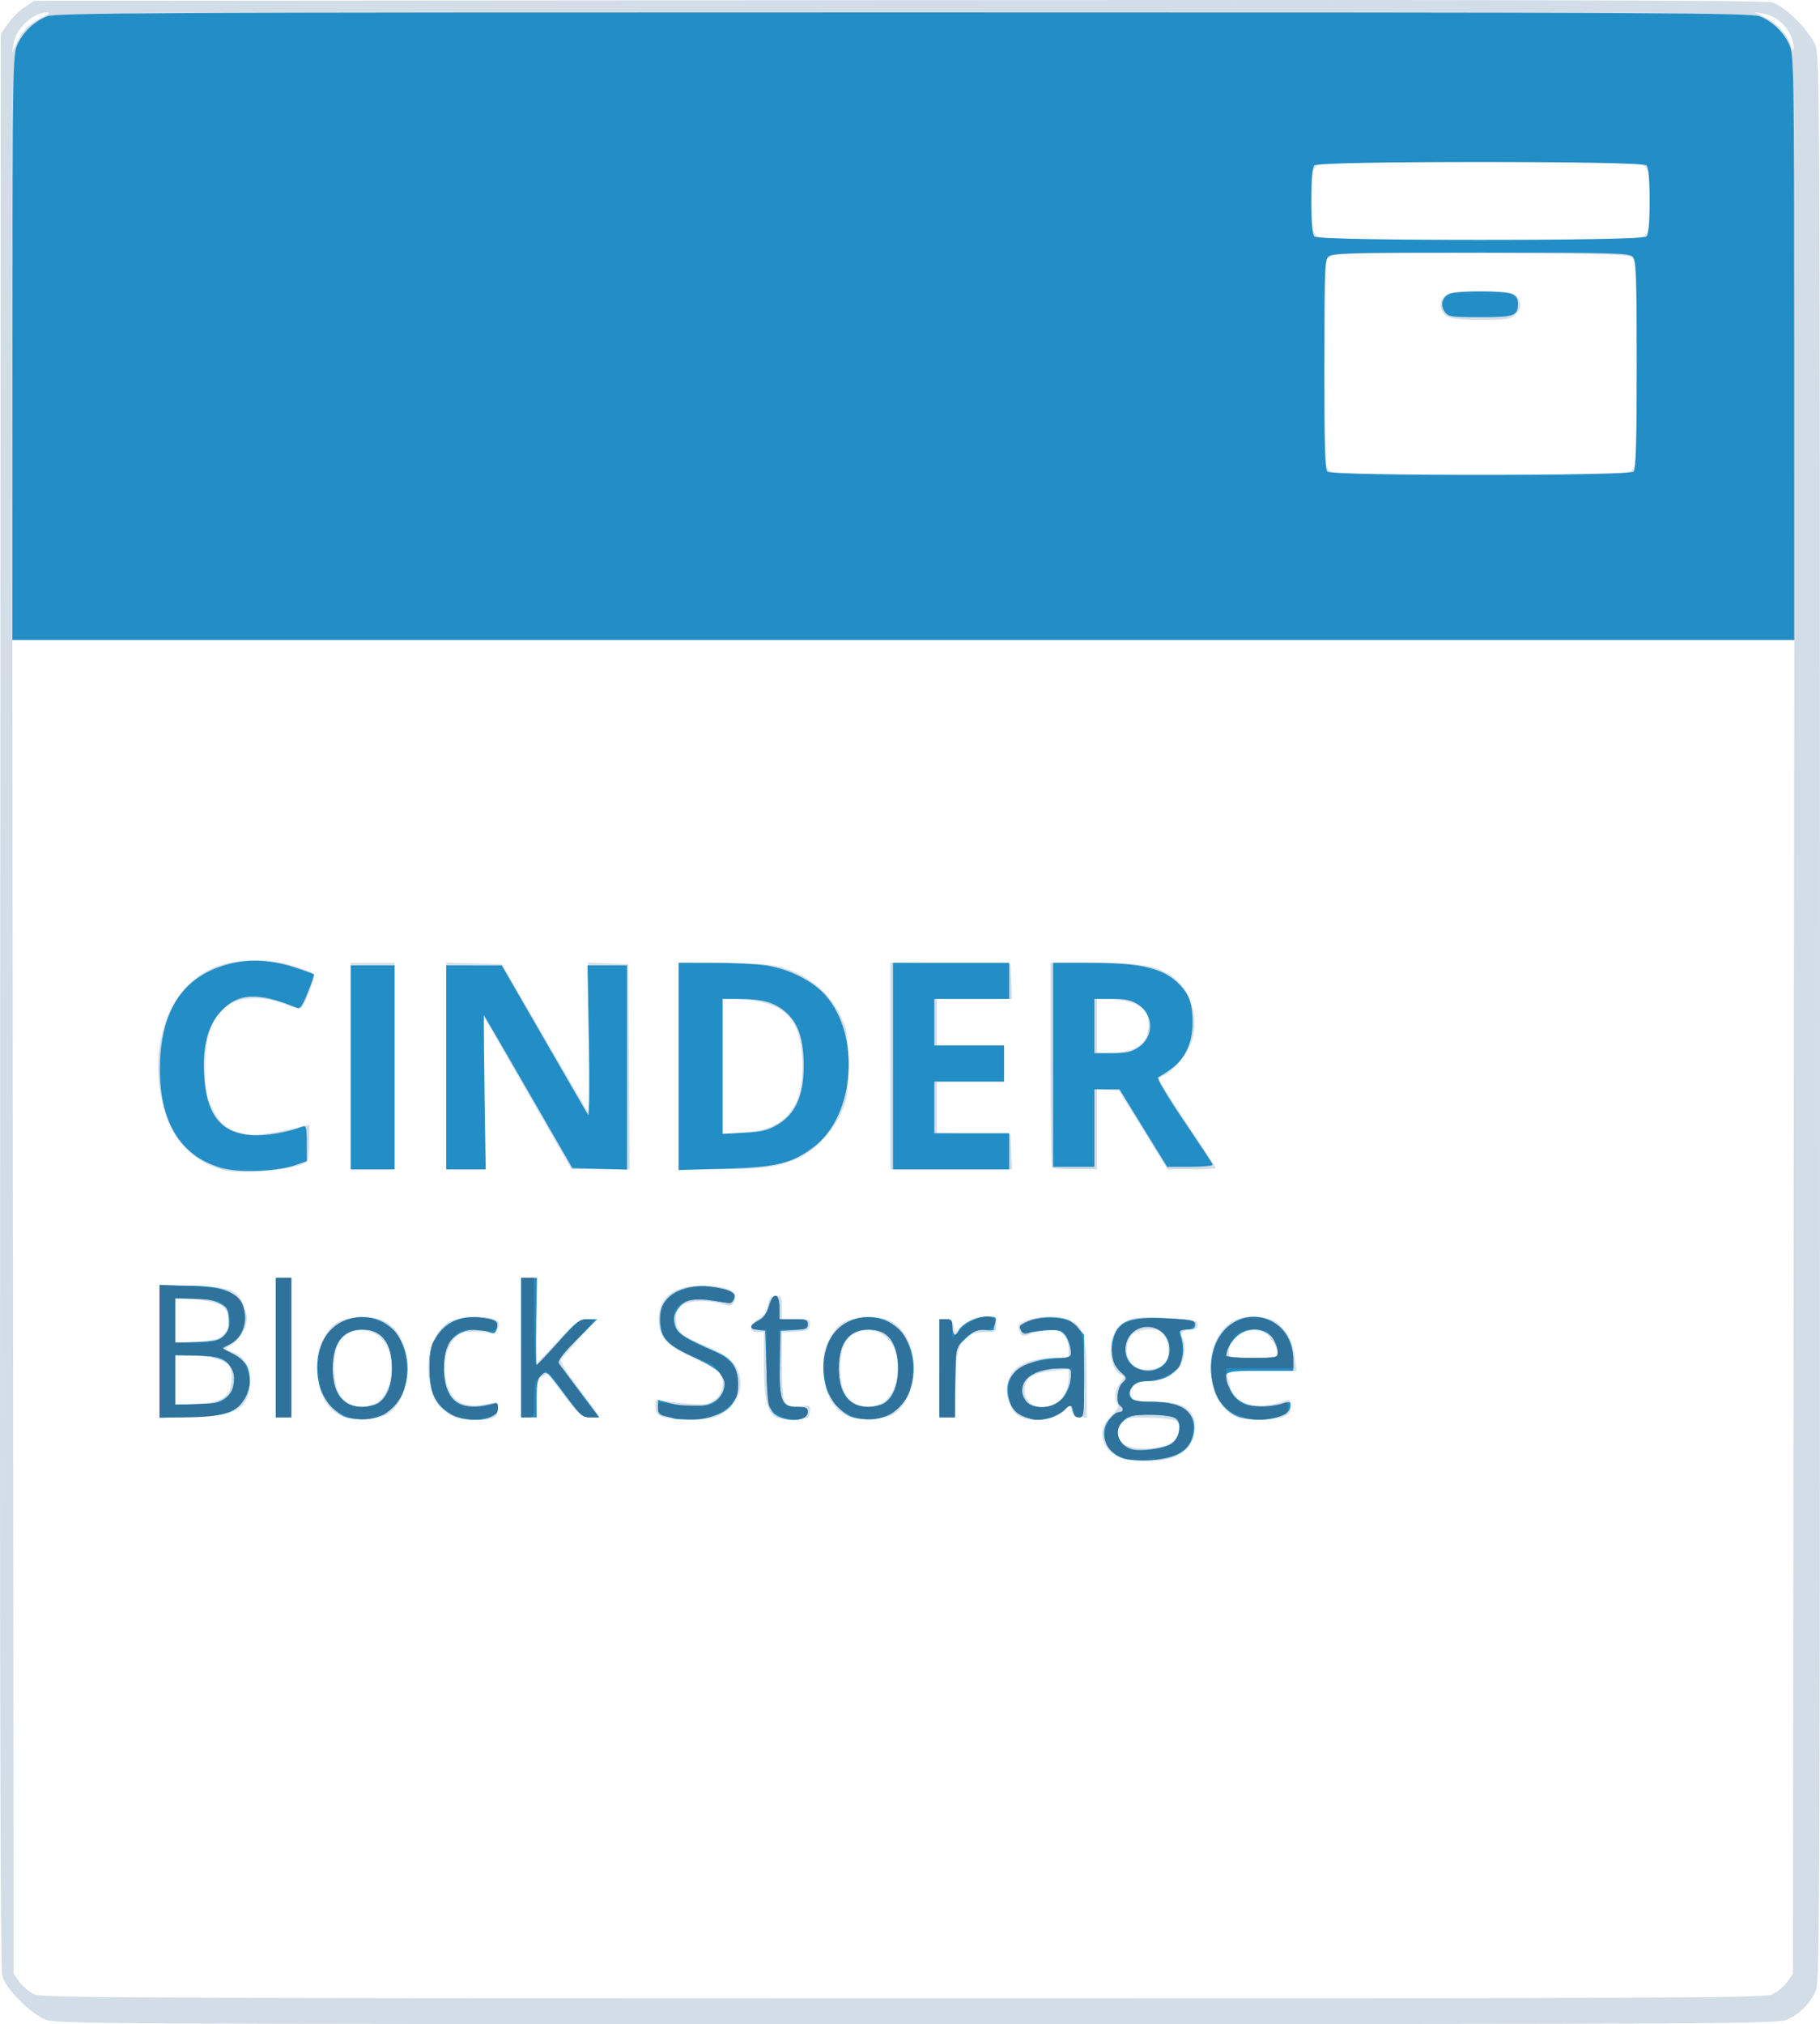 <?xml version="1.0" encoding="UTF-8" standalone="no"?>
<svg
   xmlns:dc="http://purl.org/dc/elements/1.1/"
   xmlns:cc="http://creativecommons.org/ns#"
   xmlns:rdf="http://www.w3.org/1999/02/22-rdf-syntax-ns#"
   xmlns:svg="http://www.w3.org/2000/svg"
   xmlns="http://www.w3.org/2000/svg"
   viewBox="0 0 653.932 727.21"
   height="727.21"
   width="653.932"
   version="1.1"
   id="svg4635">
  <defs
     id="defs4639" />
  <g
     transform="translate(171.606,-2.138)"
     id="g4700">
    <path
       id="path4689"
       d="m -155.542,727.644 c -5.708,-2.621 -14.036,-11.155 -15.237,-15.615 -0.722,-2.68 -0.942,-102.801 -0.773,-350.724 l 0.237,-346.972 2.536,-3.632 c 1.395,-1.998 4.078,-4.676 5.963,-5.952 l 3.426,-2.32 310.309,-0.237 c 221.599,-0.17 311.382,0.052 314.063,0.773 4.463,1.202 12.996,9.527 15.617,15.237 1.643,3.58 1.704,15.98 1.724,349.592 0.018,310.631 -0.126,346.232 -1.421,349.33 -1.911,4.574 -5.609,8.399 -10.157,10.505 -3.589,1.662 -13.912,1.718 -313.144,1.718 -298.271,0 -309.567,-0.061 -313.144,-1.704 z m 620.832,-9.04 c 1.746,-0.828 4.105,-2.812 5.243,-4.407 l 2.069,-2.901 0.237,-239.613 0.237,-239.613 -320.114,0 -320.114,0 0.237,239.613 0.237,239.613 2.058,2.885 c 1.132,1.587 3.428,3.561 5.103,4.386 2.786,1.373 29.322,1.503 312.338,1.522 283.472,0.019 309.558,-0.105 312.467,-1.485 z M 229.986,525.495 c -6.317,-3.168 -7.428,-9.867 -2.42,-14.589 2.248,-2.12 2.922,-3.356 2.334,-4.285 -1.356,-2.142 -0.971,-5.082 0.993,-7.578 1.519,-1.931 1.61,-2.44 0.512,-2.861 -4.554,-1.747 -5.389,-12.612 -1.308,-17.001 3.436,-3.695 5.822,-4.163 17.684,-3.469 9.827,0.575 10.954,0.818 10.954,2.365 0,1.165 -0.677,1.729 -2.088,1.738 -3.068,0.021 -4.476,1.163 -3.445,2.794 1.378,2.179 1.031,7.343 -0.69,10.256 -1.976,3.345 -6.375,5.493 -11.249,5.493 -4.016,0 -6.653,1.822 -6.653,4.597 0,2.098 2.488,2.796 10.02,2.813 9.055,0.02 13.176,2.921 13.176,9.276 0,4.561 -2.483,8.319 -6.788,10.274 -5.199,2.36 -16.492,2.456 -21.034,0.178 z m 18.182,-4.516 c 3.421,-1.623 4.998,-5.172 3.416,-7.688 -0.722,-1.148 -2.885,-1.541 -9.647,-1.752 -7.98,-0.249 -8.853,-0.104 -10.34,1.726 -2.131,2.624 -2.054,5.074 0.232,7.36 2.376,2.376 11.653,2.577 16.339,0.353 z m -1.75,-28.389 c 2.829,-2.278 2.168,-9.935 -1.042,-12.079 -2.028,-1.354 -8.58,-0.756 -10.014,0.914 -3.53,4.11 -2.549,10.542 1.855,12.171 2.684,0.993 7.354,0.483 9.202,-1.005 z m -295.584,18.162 c -5.29,-2.694 -7.979,-7.881 -8.313,-16.038 -0.242,-5.891 0.058,-7.692 1.856,-11.148 3.298,-6.339 6.131,-7.941 14.042,-7.941 5.544,0 7.182,0.373 9.782,2.228 8.942,6.378 8.872,25.453 -0.118,32.004 -3.534,2.575 -12.986,3.065 -17.248,0.895 z m 11.601,-4.071 c 6.916,-2.411 9.044,-16.496 3.489,-23.097 -4.325,-5.14 -12.892,-4.512 -15.878,1.164 -2.217,4.214 -2.114,14.107 0.188,18.002 2.552,4.318 6.988,5.747 12.201,3.93 z m 27.135,3.498 c -9.544,-6.343 -9.897,-25.819 -0.591,-32.601 3.004,-2.189 12.729,-3.122 16.672,-1.6 2.149,0.83 2.411,1.299 1.727,3.096 -0.507,1.333 -1.446,2.023 -2.533,1.863 -0.95,-0.14 -3.795,-0.292 -6.322,-0.339 -3.982,-0.073 -4.925,0.284 -7.067,2.682 -4.565,5.109 -4.384,16.618 0.336,21.337 2.452,2.452 7.114,3.112 12.486,1.769 2.893,-0.724 3.015,-0.643 3.015,1.995 0,3.234 -1.515,3.861 -9.373,3.881 -3.862,0.009 -6.008,-0.526 -8.351,-2.082 z m 76.873,1.017 c -2.018,-0.737 -2.552,-1.521 -2.552,-3.746 0,-2.493 0.238,-2.74 2.088,-2.163 1.148,0.358 5.428,0.868 9.51,1.133 6.637,0.43 7.693,0.267 9.974,-1.538 2.812,-2.226 3.479,-6.802 1.392,-9.554 -0.638,-0.841 -4.709,-3.162 -9.046,-5.158 -9.756,-4.489 -12.201,-6.969 -12.711,-12.89 -0.719,-8.35 4.899,-13.257 15.171,-13.247 10.158,0.01 14.173,2.23 11.543,6.383 -0.653,1.032 -1.41,1.077 -3.836,0.232 -4.375,-1.525 -12.162,-1.317 -14.6,0.391 -1.527,1.07 -2.062,2.376 -2.062,5.036 0,4.298 1.995,6.17 9.95,9.334 6.913,2.749 10.158,5.029 11.868,8.337 3.151,6.093 0.563,13.303 -5.972,16.637 -2.849,1.454 -5.389,1.876 -10.938,1.82 -3.975,-0.04 -8.376,-0.493 -9.779,-1.005 z m 40.738,0.05 c -3.245,-1.929 -4.32,-6.63 -4.32,-18.89 l 0,-11.628 -2.32,0 c -3.259,0 -3.014,-2.846 0.414,-4.796 1.916,-1.09 2.906,-2.531 3.345,-4.871 0.508,-2.711 1.032,-3.323 2.84,-3.323 2.008,0 2.216,0.392 2.216,4.175 l 0,4.175 5.168,0 c 4.828,0 5.148,0.137 4.871,2.088 -0.258,1.819 -0.924,2.124 -5.168,2.368 l -4.871,0.28 0,11.947 c 0,13.985 0.649,15.394 6.715,14.58 3.45,-0.463 3.587,-0.381 3.313,1.988 -0.267,2.309 -0.62,2.485 -5.389,2.697 -2.807,0.124 -5.873,-0.231 -6.814,-0.791 z m 25.509,-0.494 c -5.29,-2.694 -7.979,-7.881 -8.313,-16.038 -0.242,-5.891 0.058,-7.692 1.856,-11.148 3.298,-6.339 6.131,-7.941 14.042,-7.941 5.544,0 7.182,0.373 9.782,2.228 8.942,6.378 8.872,25.453 -0.118,32.004 -3.534,2.575 -12.986,3.065 -17.248,0.895 z m 11.601,-4.071 c 6.916,-2.411 9.044,-16.496 3.489,-23.097 -4.325,-5.14 -12.892,-4.512 -15.878,1.164 -2.217,4.214 -2.114,14.107 0.188,18.002 2.552,4.318 6.988,5.747 12.201,3.93 z m 50.75,4.502 c -5.471,-2.648 -6.547,-13.081 -1.771,-17.189 3.005,-2.585 7.967,-3.976 14.205,-3.983 l 4.871,-0.005 0,-3.247 c 0,-6.301 -4.897,-8.422 -12.913,-5.594 -3.741,1.32 -3.894,1.297 -4.659,-0.696 -0.938,-2.444 -0.583,-2.868 3.561,-4.254 4.954,-1.656 12.198,-1.305 15.578,0.756 4.051,2.47 4.917,6.284 4.923,21.679 l 0.006,12.819 -2.515,-0.294 c -1.796,-0.21 -2.672,-0.956 -3.064,-2.613 -0.456,-1.929 -0.697,-2.076 -1.428,-0.872 -2.543,4.185 -11.508,6.049 -16.793,3.492 z m 12.531,-4.87 c 2.998,-1.55 4.774,-4.976 4.774,-9.208 l 0,-3.02 -6.061,0.627 c -7.03,0.728 -9.712,2.586 -9.712,6.73 0,5.537 5.23,7.853 10.999,4.87 z m 66.011,5.292 c -6.562,-2.466 -10.155,-8.788 -10.186,-17.923 -0.025,-7.407 2.619,-13.301 7.402,-16.508 4.511,-3.023 13.576,-2.596 17.223,0.812 3.365,3.144 4.834,6.272 5.577,11.875 l 0.635,4.784 -12.708,0 c -12.265,0 -12.689,0.065 -12.181,1.856 0.29,1.021 0.785,2.795 1.1,3.943 1.807,6.575 10.27,8.593 20.145,4.803 1.236,-0.474 1.55,-0.03 1.55,2.197 0,2.297 -0.518,2.972 -2.922,3.811 -3.011,1.05 -13.167,1.276 -15.635,0.349 z m 13.918,-22.556 c 0,-2.821 -2.946,-7.501 -5.281,-8.388 -5.572,-2.118 -12.348,1.806 -12.348,7.151 0,2.153 0.165,2.194 8.814,2.194 5.441,0 8.814,-0.367 8.814,-0.958 z m -401.753,-1.455 0,-23.753 11.995,0.325 c 13.8,0.374 16.249,1.424 18.558,7.957 1.155,3.267 1.151,4.214 -0.033,7.324 -0.748,1.964 -2.661,4.448 -4.251,5.52 l -2.892,1.949 3.166,1.145 c 3.809,1.377 5.931,5.061 5.931,10.296 0,9.751 -5.302,12.939 -21.572,12.969 l -10.902,0.02 0,-23.753 z m 23.004,16.62 c 1.977,-1.47 2.571,-2.763 2.789,-6.07 0.192,-2.892 -0.18,-4.659 -1.191,-5.671 -2.055,-2.055 -7.425,-3.384 -13.701,-3.39 l -5.335,-0.005 0,8.934 0,8.934 7.463,-0.432 c 5.544,-0.321 8.109,-0.912 9.974,-2.3 z m -2.661,-20.986 c 5.298,-1.846 6.265,-9.179 1.613,-12.227 -1.176,-0.771 -5.345,-1.672 -9.264,-2.004 l -7.125,-0.602 0,8.023 0,8.023 5.799,-0.052 c 3.189,-0.029 7.229,-0.551 8.977,-1.16 z m 21.41,3.068 0,-25.052 2.784,0 2.784,0 0,25.052 0,25.052 -2.784,0 -2.784,0 0,-25.052 z m 88.144,0 0,-25.052 2.784,0 2.784,0 0,15.371 0,15.371 7.524,-7.948 c 6.652,-7.027 7.899,-7.948 10.766,-7.948 l 3.242,0 -5.895,6.56 c -3.242,3.608 -6.27,7.094 -6.73,7.747 -0.579,0.823 1.343,4.063 6.263,10.56 3.904,5.155 7.098,9.602 7.098,9.882 0,0.28 -1.443,0.509 -3.206,0.509 -3.211,0 -4.43,-1.272 -14.953,-15.606 -0.12,-0.163 -1.093,0.251 -2.164,0.919 -1.686,1.053 -1.946,2.116 -1.946,7.951 l 0,6.736 -2.784,0 -2.784,0 0,-25.052 z m 150.309,7.423 0,-17.629 2.219,0 c 1.61,0 2.383,0.655 2.818,2.386 l 0.599,2.386 3.245,-2.85 c 2.586,-2.271 4.087,-2.85 7.388,-2.85 3.985,0 4.143,0.106 4.143,2.784 0,2.659 -0.178,2.784 -3.969,2.784 -8.438,0 -10.877,4.466 -10.877,19.919 l 0,10.7 -2.784,0 -2.784,0 0,-17.629 z M -91.985,422.335 c -13.065,-3.989 -20.313,-13.722 -22.357,-30.025 -2.373,-18.927 4.935,-35.582 18.458,-42.067 7.473,-3.584 19.645,-4.172 28.66,-1.385 9.46,2.925 9.292,2.694 6.81,9.329 -1.167,3.121 -2.491,5.902 -2.941,6.18 -0.451,0.279 -3.215,-0.409 -6.142,-1.528 -9.129,-3.489 -18.14,-2.478 -22.687,2.545 -3.944,4.358 -5.711,10.616 -5.733,20.301 -0.019,8.315 0.256,9.906 2.515,14.522 2.832,5.788 5.031,7.596 11.102,9.124 4.009,1.01 7.963,0.552 21.31,-2.468 l 2.552,-0.577 -0.014,5.907 c -0.007,3.249 -0.322,6.391 -0.698,6.982 -1.94,3.048 -23.846,5.294 -30.834,3.161 z m 46.392,-37.174 0,-37.113 7.887,0 7.887,0 0,37.113 0,37.113 -7.887,0 -7.887,0 0,-37.113 z m 34.33,-0.031 0,-37.145 9.96,0.263 9.96,0.263 15.113,25.979 c 8.312,14.289 15.417,26.473 15.788,27.076 0.371,0.603 0.547,-11.21 0.391,-26.251 l -0.284,-27.348 7.242,0.272 7.242,0.272 0.243,36.881 0.243,36.881 -10.449,-0.015 -10.449,-0.015 -15.668,-27.356 C 9.451,379.843 2.353,367.532 2.295,367.532 c -0.058,-3.6e-4 0.017,12.317 0.166,27.371 l 0.272,27.372 -6.998,0 -6.998,0 0,-37.145 z m 83.505,0.031 0,-37.113 14.8,0 c 8.14,0 17.012,0.469 19.716,1.043 10.781,2.288 19.398,8.914 23.8,18.304 2.263,4.826 2.457,6.194 2.457,17.302 0,11.332 -0.162,12.412 -2.672,17.846 -2.986,6.465 -9.691,13.404 -15.209,15.739 -7.653,3.239 -12.758,3.97 -27.815,3.981 l -15.077,0.011 0,-37.113 z m 34.611,21.131 c 7.288,-4.024 10.3,-11.241 9.78,-23.437 -0.628,-14.723 -6.337,-20.555 -21.111,-21.568 l -7.507,-0.515 0,24.394 0,24.394 7.508,-0.579 c 5.234,-0.404 8.666,-1.218 11.33,-2.689 z m 41.471,-21.148 0,-37.13 21.572,0.249 21.572,0.249 0.274,6.263 0.274,6.263 -13.496,0 -13.496,0 0,8.351 0,8.351 12.062,0 12.062,0 0,6.495 0,6.495 -12.062,0 -12.062,0 0,9.253 0,9.253 13.222,0.257 13.222,0.257 0.274,6.263 0.274,6.263 -21.847,0 -21.847,0 0,-37.13 z m 58.144,36.512 c -0.34,-0.34 -0.619,-17.041 -0.619,-37.113 l 0,-36.495 15.605,0 c 16.777,0 22.223,0.95 28.085,4.898 6.326,4.261 9.618,14.337 7.342,22.469 -1.253,4.474 -7.213,12.043 -10.24,13.004 -1.002,0.318 -1.823,0.977 -1.823,1.464 0,0.487 4.593,7.757 10.206,16.154 5.613,8.398 10.206,15.487 10.206,15.753 0,0.266 -3.9,0.484 -8.666,0.484 l -8.666,0 -8.738,-14.149 -8.738,-14.149 -3.936,-0.285 -3.936,-0.285 0,14.435 0,14.435 -7.732,0 c -4.253,0 -8.01,-0.278 -8.351,-0.619 z m 28.927,-42.576 c 2.054,-0.822 4.057,-2.437 4.658,-3.755 1.46,-3.203 1.317,-7.931 -0.308,-10.252 -1.522,-2.173 -7.72,-4.035 -13.43,-4.035 l -3.764,0 0,9.742 0,9.742 4.62,0 c 2.541,0 6.242,-0.649 8.225,-1.442 z M 414.771,171.152 c 1.589,-1.438 1.697,-3.848 1.697,-37.864 0,-29.905 -0.233,-36.647 -1.317,-38.129 -1.273,-1.741 -3.057,-1.809 -53.582,-2.032 -40.958,-0.181 -52.768,0.026 -54.585,0.955 l -2.32,1.186 -0.243,37.001 c -0.219,33.444 -0.094,37.166 1.304,38.71 1.468,1.622 4.242,1.709 54.448,1.709 47.924,0 53.061,-0.144 54.598,-1.536 z m -66.757,-55.579 c -2.501,-1.752 -2.672,-5.139 -0.365,-7.226 1.381,-1.25 3.774,-1.536 12.846,-1.536 9.623,0 11.359,0.232 12.685,1.697 2.041,2.255 1.938,4.396 -0.32,6.654 -1.636,1.636 -3.093,1.856 -12.319,1.856 -7.969,0 -10.955,-0.344 -12.526,-1.444 z m 71.396,-28.854 c 1.457,-1.318 1.697,-3.047 1.697,-12.221 0,-8.641 -0.294,-11.01 -1.536,-12.382 -1.456,-1.609 -4.51,-1.697 -59.076,-1.697 -52.24,0 -57.697,0.141 -59.238,1.536 -1.457,1.318 -1.697,3.047 -1.697,12.221 0,8.641 0.294,11.01 1.536,12.382 1.456,1.609 4.51,1.697 59.076,1.697 52.24,0 57.697,-0.141 59.238,-1.536 z m -581.63,-74.431 c 1.121,-1.219 3.708,-2.987 5.749,-3.93 2.108,-0.973 2.97,-1.722 1.996,-1.733 -5.256,-0.062 -11.318,5.509 -12.259,11.268 l -0.505,3.094 1.491,-3.241 c 0.82,-1.782 2.408,-4.238 3.528,-5.457 z m 633.84,2.222 c -1.873,-3.947 -5.609,-6.8 -9.843,-7.515 l -3.094,-0.523 3.75,1.79 c 4.274,2.04 8.47,6.598 9.43,10.244 0.464,1.762 0.75,2.02 0.989,0.893 0.185,-0.873 -0.37,-3.073 -1.232,-4.889 z"
       style="fill:#d2dde7" />
    <path
       id="path4687"
       d="m 232.242,526.189 c -6.747,-2.103 -9.388,-9.762 -4.983,-14.451 1.161,-1.235 2.664,-2.246 3.34,-2.246 1.444,0 1.639,-1.494 0.302,-2.32 -1.643,-1.015 -1.042,-6.568 0.901,-8.326 1.813,-1.641 1.81,-1.67 -0.432,-3.433 -2.859,-2.249 -4.232,-7.093 -3.248,-11.458 1.635,-7.249 5.79,-8.938 20.012,-8.133 8.595,0.487 9.674,0.739 9.674,2.264 0,1.301 -0.697,1.716 -2.884,1.716 -2.709,0 -2.839,0.155 -2.134,2.552 2.732,9.301 -2.515,16.005 -12.528,16.005 -4.388,0 -7.127,2.807 -5.573,5.71 0.761,1.421 2.054,1.712 7.611,1.714 10.884,0.003 16.223,3.969 14.985,11.133 -1.086,6.284 -5.833,9.267 -15.59,9.798 -3.64,0.198 -7.894,-0.037 -9.453,-0.523 z m 17.216,-5.442 c 1.595,-1.167 2.41,-2.756 2.608,-5.086 0.249,-2.929 -0.043,-3.515 -2.148,-4.315 -1.34,-0.509 -5.275,-0.926 -8.745,-0.926 -4.978,0 -6.825,0.406 -8.754,1.923 -4.188,3.294 -2.739,8.989 2.658,10.449 3.388,0.917 12.01,-0.309 14.381,-2.045 z m -3.373,-28.024 c 3.35,-2.635 3.432,-8.308 0.167,-11.573 -5.004,-5.004 -13.496,-1.474 -13.496,5.609 0,6.838 7.787,10.323 13.328,5.964 z M -47.123,511.31 c -3.728,-1.142 -8.296,-6.327 -9.549,-10.84 -3.961,-14.265 4.5,-26.501 17.325,-25.055 15.05,1.696 19.476,24.801 6.58,34.352 -2.853,2.113 -9.992,2.88 -14.356,1.542 z m 11.627,-5.187 c 2.945,-2.063 4.748,-6.772 4.748,-12.405 0,-9.003 -3.768,-13.918 -10.67,-13.918 -6.903,0 -10.67,4.914 -10.67,13.918 0,9.003 3.768,13.918 10.67,13.918 2.069,0 4.734,-0.681 5.923,-1.513 z m 26.106,4.065 c -5.75,-2.938 -7.905,-7.428 -7.905,-16.469 0,-5.674 0.417,-7.687 2.258,-10.902 3.156,-5.51 8.605,-8.086 15.583,-7.366 5.857,0.605 7.19,1.492 6.325,4.215 -0.51,1.606 -0.974,1.767 -2.936,1.021 -6.366,-2.42 -13.316,0.367 -15.208,6.099 -0.62,1.88 -0.949,5.884 -0.731,8.899 0.688,9.513 5.546,13.234 14.804,11.337 4.578,-0.938 4.586,-0.935 4.308,1.424 -0.492,4.17 -9.817,5.155 -16.498,1.741 z m 80.239,1.688 c -0.51,-0.201 -2.076,-0.619 -3.479,-0.929 -2.051,-0.452 -2.552,-1.079 -2.552,-3.193 l 0,-2.63 4.841,1.256 c 9.83,2.55 17.116,0.609 18.692,-4.978 1.32,-4.68 -0.997,-7.189 -10.863,-11.769 -9.705,-4.504 -11.88,-6.906 -11.976,-13.223 -0.108,-7.172 4.735,-11.47 13.687,-12.142 4.811,-0.361 12.634,1.441 13.136,3.026 0.158,0.499 -0.051,1.441 -0.463,2.092 -0.598,0.943 -2.059,0.968 -7.176,0.123 -7.417,-1.226 -10.541,-0.428 -12.997,3.32 -1.198,1.829 -1.372,3.091 -0.738,5.376 0.854,3.079 2.731,4.298 15.03,9.759 5.525,2.453 7.589,5.544 7.589,11.363 0,7.957 -5.128,12.064 -15.741,12.604 -3.335,0.17 -6.481,0.144 -6.991,-0.057 z m 38.009,-0.483 c -4.074,-1.651 -4.586,-3.427 -5.071,-17.58 l -0.464,-13.547 -2.552,-0.294 c -3.272,-0.376 -3.247,-1.619 0.067,-3.332 1.769,-0.915 2.985,-2.578 3.749,-5.127 1.586,-5.292 3.839,-5.056 3.839,0.402 l 0,4.175 5.103,0 c 4.439,0 5.103,0.235 5.103,1.807 0,1.526 -0.758,1.851 -4.871,2.088 l -4.871,0.28 -0.261,11.484 c -0.316,13.871 0.486,15.887 6.314,15.887 3.002,0 3.69,0.328 3.69,1.756 0,2.747 -5.27,3.826 -9.774,2 z m 25.874,-0.082 c -3.728,-1.142 -8.296,-6.327 -9.549,-10.84 -3.961,-14.265 4.5,-26.501 17.325,-25.055 15.05,1.696 19.476,24.801 6.58,34.352 -2.853,2.113 -9.992,2.88 -14.356,1.542 z m 11.627,-5.187 c 6.346,-4.445 6.346,-20.364 0,-24.809 -1.188,-0.832 -3.853,-1.513 -5.922,-1.513 -6.903,0 -10.67,4.914 -10.67,13.918 0,9.003 3.768,13.918 10.67,13.918 2.069,0 4.734,-0.681 5.922,-1.513 z m 49.481,4.754 c -3.743,-1.626 -6.183,-6.75 -5.344,-11.222 1.077,-5.743 8.861,-9.648 19.231,-9.648 l 3.787,0 -0.546,-3.362 c -0.3,-1.849 -1.285,-4.179 -2.188,-5.177 -1.641,-1.813 -3.185,-1.88 -13.283,-0.575 -1.786,0.231 -2.32,-0.118 -2.32,-1.515 0,-2.481 6.807,-4.493 12.99,-3.838 3.643,0.386 5.187,1.098 7.191,3.319 l 2.552,2.827 0,14.831 c 0,13.929 -0.107,14.831 -1.755,14.831 -1.121,0 -1.976,-0.881 -2.367,-2.437 l -0.612,-2.437 -2.04,1.911 c -4.171,3.907 -9.895,4.84 -15.297,2.493 z m 12.684,-4.754 c 2.456,-1.72 4.748,-6.574 4.748,-10.055 0,-2.1 -0.369,-2.347 -3.479,-2.327 -11.272,0.072 -17.125,5.523 -12.705,11.833 1.782,2.544 8.152,2.85 11.437,0.549 z m 65.383,5.139 c -10.393,-3.011 -14.041,-21.231 -6.133,-30.63 9.004,-10.7 25.227,-4.533 25.276,9.608 l 0.015,4.407 -12.062,0 c -13.546,0 -13.741,0.127 -10.533,6.855 2.798,5.867 9.757,7.512 19.661,4.647 1.89,-0.547 2.129,-0.342 1.856,1.59 -0.538,3.803 -10.448,5.734 -18.08,3.523 z m 13.591,-23.171 c 0,-7.571 -9.021,-11.069 -14.798,-5.738 -1.521,1.403 -3.034,3.7 -3.363,5.103 l -0.598,2.552 9.379,0 c 8.86,0 9.379,-0.106 9.379,-1.917 z m -401.753,-0.308 0,-23.755 8.867,0 c 11.297,0 16.464,1.282 19.444,4.824 4.18,4.968 2.766,13.122 -2.795,16.117 l -3.028,1.631 3.829,1.936 c 2.106,1.065 4.347,2.98 4.979,4.256 1.691,3.412 1.419,8.406 -0.641,11.785 -3.062,5.022 -6.509,6.202 -19.29,6.604 l -11.366,0.358 0,-23.755 z m 22.914,17.11 c 2.086,-1.272 3.144,-2.76 3.568,-5.019 1.408,-7.505 -2.764,-10.786 -13.723,-10.792 l -7.191,-0.003 0,8.814 0,8.814 7.191,-0.004 c 5.49,-0.003 7.892,-0.431 10.156,-1.811 z m 0.229,-22.724 c 1.589,-1.439 1.94,-2.667 1.72,-6.031 -0.247,-3.788 -0.611,-4.392 -3.523,-5.846 -2.128,-1.063 -5.407,-1.623 -9.51,-1.624 l -6.263,-0.001 0,7.982 0,7.982 7.79,-0.327 c 6.107,-0.257 8.221,-0.717 9.786,-2.134 z m 18.61,4.126 0,-25.052 2.784,0 2.784,0 0,25.052 0,25.052 -2.784,0 -2.784,0 0,-25.052 z m 88.144,0 0,-25.052 2.845,0 2.845,0 -0.293,15.774 c -0.161,8.676 -0.084,15.74 0.171,15.699 0.255,-0.042 3.738,-3.8 7.741,-8.352 6.65,-7.563 7.567,-8.276 10.648,-8.276 l 3.372,0 -7.324,7.367 -7.323,7.367 5.421,7.247 c 2.982,3.986 6.441,8.604 7.687,10.262 l 2.266,3.015 -3.144,0 c -2.88,0 -3.675,-0.709 -9.459,-8.431 -6.113,-8.161 -6.372,-8.379 -8.1,-6.815 -1.453,1.315 -1.785,2.884 -1.785,8.431 l 0,6.815 -2.784,0 -2.784,0 0,-25.052 z m 150.309,7.423 0,-17.629 2.32,0 c 1.959,0 2.32,0.433 2.32,2.784 0,2.93 1.286,3.751 2.189,1.397 0.897,-2.337 6.428,-5.101 10.213,-5.105 3.268,-0.003 3.538,0.182 3.028,2.084 -0.308,1.148 -0.565,2.317 -0.572,2.597 -0.007,0.28 -1.435,0.343 -3.174,0.141 -2.598,-0.303 -3.796,0.213 -6.727,2.896 l -3.566,3.265 -0.304,12.599 -0.304,12.599 -2.712,0 -2.712,0 0,-17.629 z M -91.91,421.793 c -15.695,-4.42 -23.323,-18.102 -22.115,-39.67 1.039,-18.551 9.26,-29.695 24.853,-33.693 7.329,-1.879 15.661,-1.365 24.15,1.489 3.285,1.105 6.096,2.128 6.247,2.275 0.15,0.147 -0.843,3.055 -2.208,6.464 -1.958,4.891 -2.798,6.066 -3.985,5.574 -14.221,-5.896 -21.372,-5.438 -27.705,1.775 -4.264,4.856 -6.114,12.048 -5.622,21.847 0.73,14.524 5.82,21.243 16.741,22.099 5.147,0.403 13.016,-0.899 18.764,-3.104 1.194,-0.458 1.422,0.498 1.422,5.961 l 0,6.507 -4.407,1.511 c -6.442,2.208 -19.95,2.707 -26.136,0.965 z m 46.316,-36.168 0,-36.649 7.887,0 7.887,0 0,36.649 0,36.649 -7.887,0 -7.887,0 0,-36.649 z m 34.33,0 0,-36.649 9.974,0.017 9.974,0.017 15.094,26.194 c 8.302,14.407 15.46,26.773 15.906,27.48 0.468,0.741 0.598,-10.362 0.308,-26.211 l -0.503,-27.497 7.097,0 7.097,0 0,36.681 0,36.681 -9.817,-0.263 -9.817,-0.263 -15.78,-27.371 c -8.679,-15.054 -15.877,-27.47 -15.995,-27.591 -0.119,-0.121 -0.027,12.3 0.204,27.603 l 0.419,27.823 -7.081,0 -7.081,0 0,-36.649 z m 83.505,-0.349 0,-37.228 12.758,0.007 c 7.017,0.004 15.472,0.433 18.789,0.953 8.24,1.293 16.686,5.57 21.26,10.767 12.691,14.418 10.479,43.219 -4.175,54.372 -7.897,6.01 -13.361,7.35 -32.163,7.887 l -16.469,0.47 0,-37.228 z m 35.506,20.936 c 6.424,-3.765 9.427,-10.47 9.427,-21.045 0,-9.62 -1.932,-15.419 -6.463,-19.397 -3.924,-3.446 -8.358,-4.721 -16.434,-4.728 l -6.263,-0.005 0,24.24 0,24.24 7.74,-0.406 c 6.261,-0.329 8.553,-0.883 11.993,-2.899 z m 41.504,-21.052 0,-37.113 20.876,0 20.876,0 0,6.495 0,6.495 -13.454,0 -13.454,0 0,8.351 0,8.351 12.526,0 12.526,0 0,6.495 0,6.495 -12.526,0 -12.526,0 0,9.278 0,9.278 13.454,0 13.454,0 0,6.495 0,6.495 -20.876,0 -20.876,0 0,-37.113 z m 57.526,-0.464 0,-36.649 12.819,0 c 19.105,0 27.065,1.948 32.818,8.034 3.394,3.59 4.466,6.84 4.466,13.538 0,7.178 -2.636,12.896 -7.606,16.496 -2.007,1.454 -4.143,2.818 -4.748,3.032 -0.653,0.231 3.045,6.518 9.107,15.482 5.613,8.301 10.345,15.458 10.515,15.905 0.17,0.447 -3.451,0.812 -8.046,0.812 l -8.355,0 -8.557,-13.918 -8.557,-13.918 -4.505,0 -4.505,0 0,13.918 0,13.918 -7.423,0 -7.423,0 0,-36.649 z m 30.655,-6.263 c 5.62,-3.791 5.617,-11.509 -0.006,-15.309 -2.458,-1.661 -4.387,-2.088 -9.447,-2.088 l -6.358,0 0,9.742 0,9.742 6.358,0 c 5.058,0 6.99,-0.427 9.452,-2.088 z m -404.553,-251.443 c 0.019,-100.298 0.099,-105.246 1.739,-108.789 2.106,-4.548 5.931,-8.246 10.505,-10.157 3.095,-1.293 34.749,-1.441 307.839,-1.441 273.09,0 304.744,0.148 307.839,1.441 4.574,1.911 8.399,5.609 10.505,10.157 1.64,3.543 1.719,8.49 1.739,108.789 l 0.02,105.077 -320.103,0 -320.103,0 0.02,-105.077 z M 415.355,171.574 c 0.829,-0.829 1.113,-10.645 1.113,-38.439 0,-32.695 -0.181,-37.506 -1.458,-38.784 -1.292,-1.292 -7.533,-1.458 -54.676,-1.458 -47.143,0 -53.384,0.166 -54.676,1.458 -1.277,1.277 -1.458,6.088 -1.458,38.784 0,27.794 0.284,37.61 1.113,38.439 1.608,1.608 108.434,1.608 110.041,0 z m -67.855,-57.4 c -1.766,-2.521 -0.919,-5.439 1.888,-6.506 2.985,-1.135 19,-1.1 22.02,0.048 1.78,0.677 2.38,1.566 2.38,3.526 0,4.399 -1.256,4.848 -13.587,4.848 -10.427,0 -11.47,-0.157 -12.702,-1.916 z m 72.494,-27.033 c 0.748,-0.748 1.113,-4.948 1.113,-12.804 0,-7.856 -0.365,-12.056 -1.113,-12.804 -1.609,-1.609 -117.711,-1.609 -119.32,0 -0.748,0.748 -1.113,4.948 -1.113,12.804 0,7.856 0.365,12.056 1.113,12.804 1.609,1.609 117.711,1.609 119.32,0 z"
       style="fill:#238dc5" />
    <path
       id="path4685"
       d="m 232.757,526.091 c -4.929,-1.483 -7.423,-4.267 -7.423,-8.285 0,-3.666 2.89,-8.314 5.17,-8.314 1.521,0 1.772,-1.47 0.397,-2.32 -1.599,-0.988 -1.048,-6.562 0.815,-8.248 1.694,-1.533 1.669,-1.651 -0.928,-4.248 -2.173,-2.173 -2.671,-3.471 -2.671,-6.963 0,-9.952 4.488,-12.643 19.786,-11.862 8.502,0.434 9.947,0.731 9.705,1.998 -0.166,0.868 -1.526,1.682 -3.264,1.952 -2.378,0.37 -2.8,0.745 -2.091,1.856 1.205,1.887 1.151,8.963 -0.086,11.274 -1.327,2.479 -7.874,5.381 -12.198,5.407 -2.654,0.016 -3.812,0.561 -4.981,2.345 -2.366,3.611 -0.483,5.097 6.465,5.104 11.125,0.01 15.503,2.585 15.594,9.173 0.101,7.345 -4.644,10.975 -15.313,11.713 -3.151,0.218 -7.191,-0.043 -8.977,-0.581 z m 16.611,-5.25 c 3.041,-2.26 3.814,-7.439 1.377,-9.221 -1.024,-0.749 -4.476,-1.201 -9.176,-1.201 -6.3,0 -7.867,0.31 -9.565,1.892 -3.543,3.301 -2.247,8.514 2.609,10.496 2.768,1.13 12.298,-0.14 14.755,-1.966 z m -2.869,-28.087 c 3.078,-2.868 2.852,-9.389 -0.414,-11.958 -5.704,-4.487 -13.328,-0.873 -13.328,6.318 0,2.877 0.537,4.108 2.445,5.609 3.212,2.526 8.604,2.541 11.298,0.031 z M -47.443,510.797 c -4.977,-2.158 -7.351,-4.926 -8.953,-10.436 -1.615,-5.554 -1.169,-12.54 1.077,-16.884 4.557,-8.813 16.543,-10.753 24.591,-3.981 5.262,4.428 6.976,17.208 3.263,24.341 -3.712,7.132 -12.512,10.198 -19.979,6.959 z m 11.854,-4.609 c 3.279,-2.296 4.84,-6.319 4.84,-12.469 0,-9.215 -3.605,-13.918 -10.67,-13.918 -7.065,0 -10.67,4.703 -10.67,13.918 0,9.215 3.605,13.918 10.67,13.918 2.069,0 4.693,-0.652 5.83,-1.448 z m 28.471,5.102 c -3.431,-0.998 -6.386,-3.649 -8.498,-7.624 -1.963,-3.695 -2.194,-15.789 -0.366,-19.226 3.677,-6.915 9.746,-9.909 17.833,-8.797 4.862,0.669 5.758,1.326 4.891,3.587 -0.454,1.184 -1.562,1.347 -6,0.883 -4.277,-0.447 -5.964,-0.228 -7.874,1.024 -3.259,2.135 -5.059,6.783 -5.059,13.062 0,5.675 1.646,9.752 4.84,11.989 2.326,1.629 8.669,1.91 12.264,0.543 2.15,-0.817 2.38,-0.687 2.38,1.348 0,1.813 -0.679,2.442 -3.479,3.219 -4.064,1.129 -7.029,1.126 -10.931,-0.009 z m 75.88,-0.096 c -3.345,-0.749 -3.943,-1.233 -3.943,-3.19 0,-2.179 0.194,-2.266 3.479,-1.569 1.914,0.406 6.334,0.738 9.824,0.738 5.801,0 6.536,-0.223 8.582,-2.603 1.231,-1.432 2.238,-3.592 2.238,-4.8 0,-2.303 -4.099,-7.906 -5.784,-7.906 -0.539,0 -4.047,-1.475 -7.796,-3.279 -7.762,-3.733 -9.615,-6.236 -9.615,-12.984 0,-3.48 0.5,-4.792 2.637,-6.93 3.316,-3.316 9.405,-5.008 15.237,-4.234 6.997,0.928 8.975,1.936 8.366,4.263 -0.418,1.597 -0.998,1.881 -2.942,1.438 -10.518,-2.396 -17.094,-1.084 -18.282,3.649 -1.424,5.672 1.103,8.406 11.925,12.903 8.204,3.409 10.894,6.559 10.894,12.76 0,4.035 -0.411,5.072 -3.059,7.72 -4.748,4.748 -12.295,6.144 -21.761,4.024 z m 39.89,-0.304 c -1.681,-0.73 -3.431,-2.389 -3.943,-3.735 -0.506,-1.332 -0.921,-8.031 -0.921,-14.887 l 0,-12.465 -2.784,0 c -3.547,0 -3.562,-1.405 -0.034,-3.23 1.945,-1.006 3.041,-2.506 3.747,-5.127 1.418,-5.265 3.71,-4.975 3.71,0.47 l 0,4.175 5.103,0 c 4.485,0 5.103,0.225 5.103,1.856 0,1.631 -0.619,1.856 -5.103,1.856 l -5.103,0 0,11.855 c 0,14.117 0.763,15.98 6.547,15.98 2.965,0 3.659,0.332 3.659,1.747 0,2.916 -5,3.67 -9.981,1.505 z m 25.761,-0.092 c -4.977,-2.158 -7.351,-4.926 -8.953,-10.436 -1.615,-5.554 -1.169,-12.54 1.077,-16.884 4.557,-8.813 16.543,-10.753 24.591,-3.981 5.262,4.428 6.976,17.208 3.263,24.341 -3.712,7.132 -12.512,10.198 -19.979,6.959 z m 11.854,-4.609 c 3.279,-2.297 4.84,-6.319 4.84,-12.469 0,-9.215 -3.605,-13.918 -10.67,-13.918 -7.065,0 -10.67,4.703 -10.67,13.918 0,9.215 3.605,13.918 10.67,13.918 2.069,0 4.693,-0.652 5.83,-1.448 z m 49.681,4.735 c -3.595,-1.564 -5.046,-4.089 -5.112,-8.899 -0.101,-7.325 4.09,-10.404 15.709,-11.545 6.352,-0.624 6.727,-0.788 6.727,-2.947 0,-2.503 -1.548,-5.949 -3.154,-7.021 -1.51,-1.008 -8.41,-0.853 -11.322,0.254 -1.911,0.726 -2.722,0.669 -3.294,-0.232 -1.206,-1.901 -0.968,-2.287 2.228,-3.616 4.392,-1.825 12.809,-1.615 15.879,0.396 3.765,2.467 4.301,4.984 4.301,20.177 0,13.239 -0.083,13.857 -1.856,13.857 -1.218,0 -1.856,-0.619 -1.856,-1.801 0,-2.642 -1.377,-3.05 -3.263,-0.966 -1.685,1.862 -6.838,3.709 -10.191,3.653 -1.021,-0.017 -3.18,-0.607 -4.798,-1.311 z m 13.689,-5.868 c 2.227,-1.99 3.002,-3.584 3.383,-6.959 l 0.493,-4.377 -4.064,0.006 c -8.737,0.011 -13.806,3.039 -13.806,8.246 0,6.007 8.602,7.902 13.994,3.084 z m 64.578,5.877 c -6.45,-2.3 -9.384,-6.283 -10.428,-14.157 -0.888,-6.691 1.445,-14.112 5.577,-17.74 6.987,-6.134 17.836,-4.27 21.709,3.73 1.096,2.264 1.993,5.656 1.993,7.536 l 0,3.418 -12.062,0 -12.062,0 0,2.349 c 0,4.086 2.483,8.582 5.643,10.216 3.036,1.57 11.309,1.565 15.002,-0.009 1.297,-0.553 1.624,-0.227 1.624,1.617 0,1.958 -0.627,2.467 -4.122,3.347 -5.302,1.335 -8.482,1.259 -12.872,-0.306 z m 13.283,-22.826 c 0,-2.628 -2.403,-7.032 -4.217,-7.728 -3.276,-1.257 -8.77,-0.579 -10.666,1.316 -1.805,1.805 -3.674,5.593 -3.674,7.446 0,0.48 4.142,0.867 9.278,0.867 8.735,0 9.278,-0.111 9.278,-1.902 z m -401.753,-0.545 0,-23.787 10.905,0.449 c 15.18,0.625 19.713,3.267 19.713,11.485 0,4.358 -2.57,8.345 -6.29,9.759 -2.309,0.878 -2.29,0.91 1.746,2.946 3.266,1.648 4.353,2.845 5.444,6.002 1.199,3.468 1.199,4.408 0,7.803 -2.483,7.029 -7.522,9.072 -22.471,9.108 l -9.046,0.022 0,-23.787 z m 24.669,16.081 c 2.96,-3.442 2.96,-8.052 0,-11.494 -2.098,-2.439 -2.77,-2.624 -10.67,-2.928 l -8.431,-0.324 0,8.999 0,8.999 8.431,-0.324 c 7.901,-0.304 8.572,-0.488 10.67,-2.928 z m -1.896,-21.32 c 3.186,-2.741 3.428,-8.277 0.49,-11.216 -1.636,-1.636 -3.321,-2.03 -9.835,-2.301 l -7.861,-0.327 0,7.982 0,7.982 7.371,0 c 6.339,0 7.716,-0.297 9.835,-2.12 z m 18.98,3.975 0,-25.052 2.784,0 2.784,0 0,25.052 0,25.052 -2.784,0 -2.784,0 0,-25.052 z m 88.144,0 0,-25.052 2.32,0 2.32,0 0,15.851 c 0,8.718 0.351,15.711 0.779,15.541 0.429,-0.17 4.071,-3.963 8.093,-8.428 5.857,-6.502 7.827,-8.119 9.891,-8.119 1.417,0 2.577,0.253 2.577,0.563 0,0.31 -2.965,3.621 -6.589,7.358 -4.444,4.583 -6.352,7.194 -5.859,8.02 0.402,0.673 3.8,5.295 7.551,10.27 l 6.821,9.046 -3.082,0 c -2.76,0 -3.589,-0.702 -7.944,-6.727 -8.363,-11.571 -7.231,-10.643 -9.912,-8.125 -2.043,1.919 -2.326,2.958 -2.326,8.519 0,6.137 -0.072,6.333 -2.32,6.333 l -2.32,0 0,-25.052 z m 150.309,7.423 0,-17.629 2.32,0 c 2.051,0 2.32,0.393 2.32,3.39 l 0,3.39 3.252,-3.349 c 4.777,-4.918 13.033,-6.053 11.877,-1.632 -0.368,1.408 -1.267,1.921 -3.407,1.945 -3.773,0.043 -6.755,1.746 -8.988,5.133 -1.536,2.33 -1.795,4.421 -1.8,14.551 l -0.006,11.83 -2.784,0 -2.784,0 0,-17.629 z"
       style="fill:#2f729b" />
  </g>
</svg>

